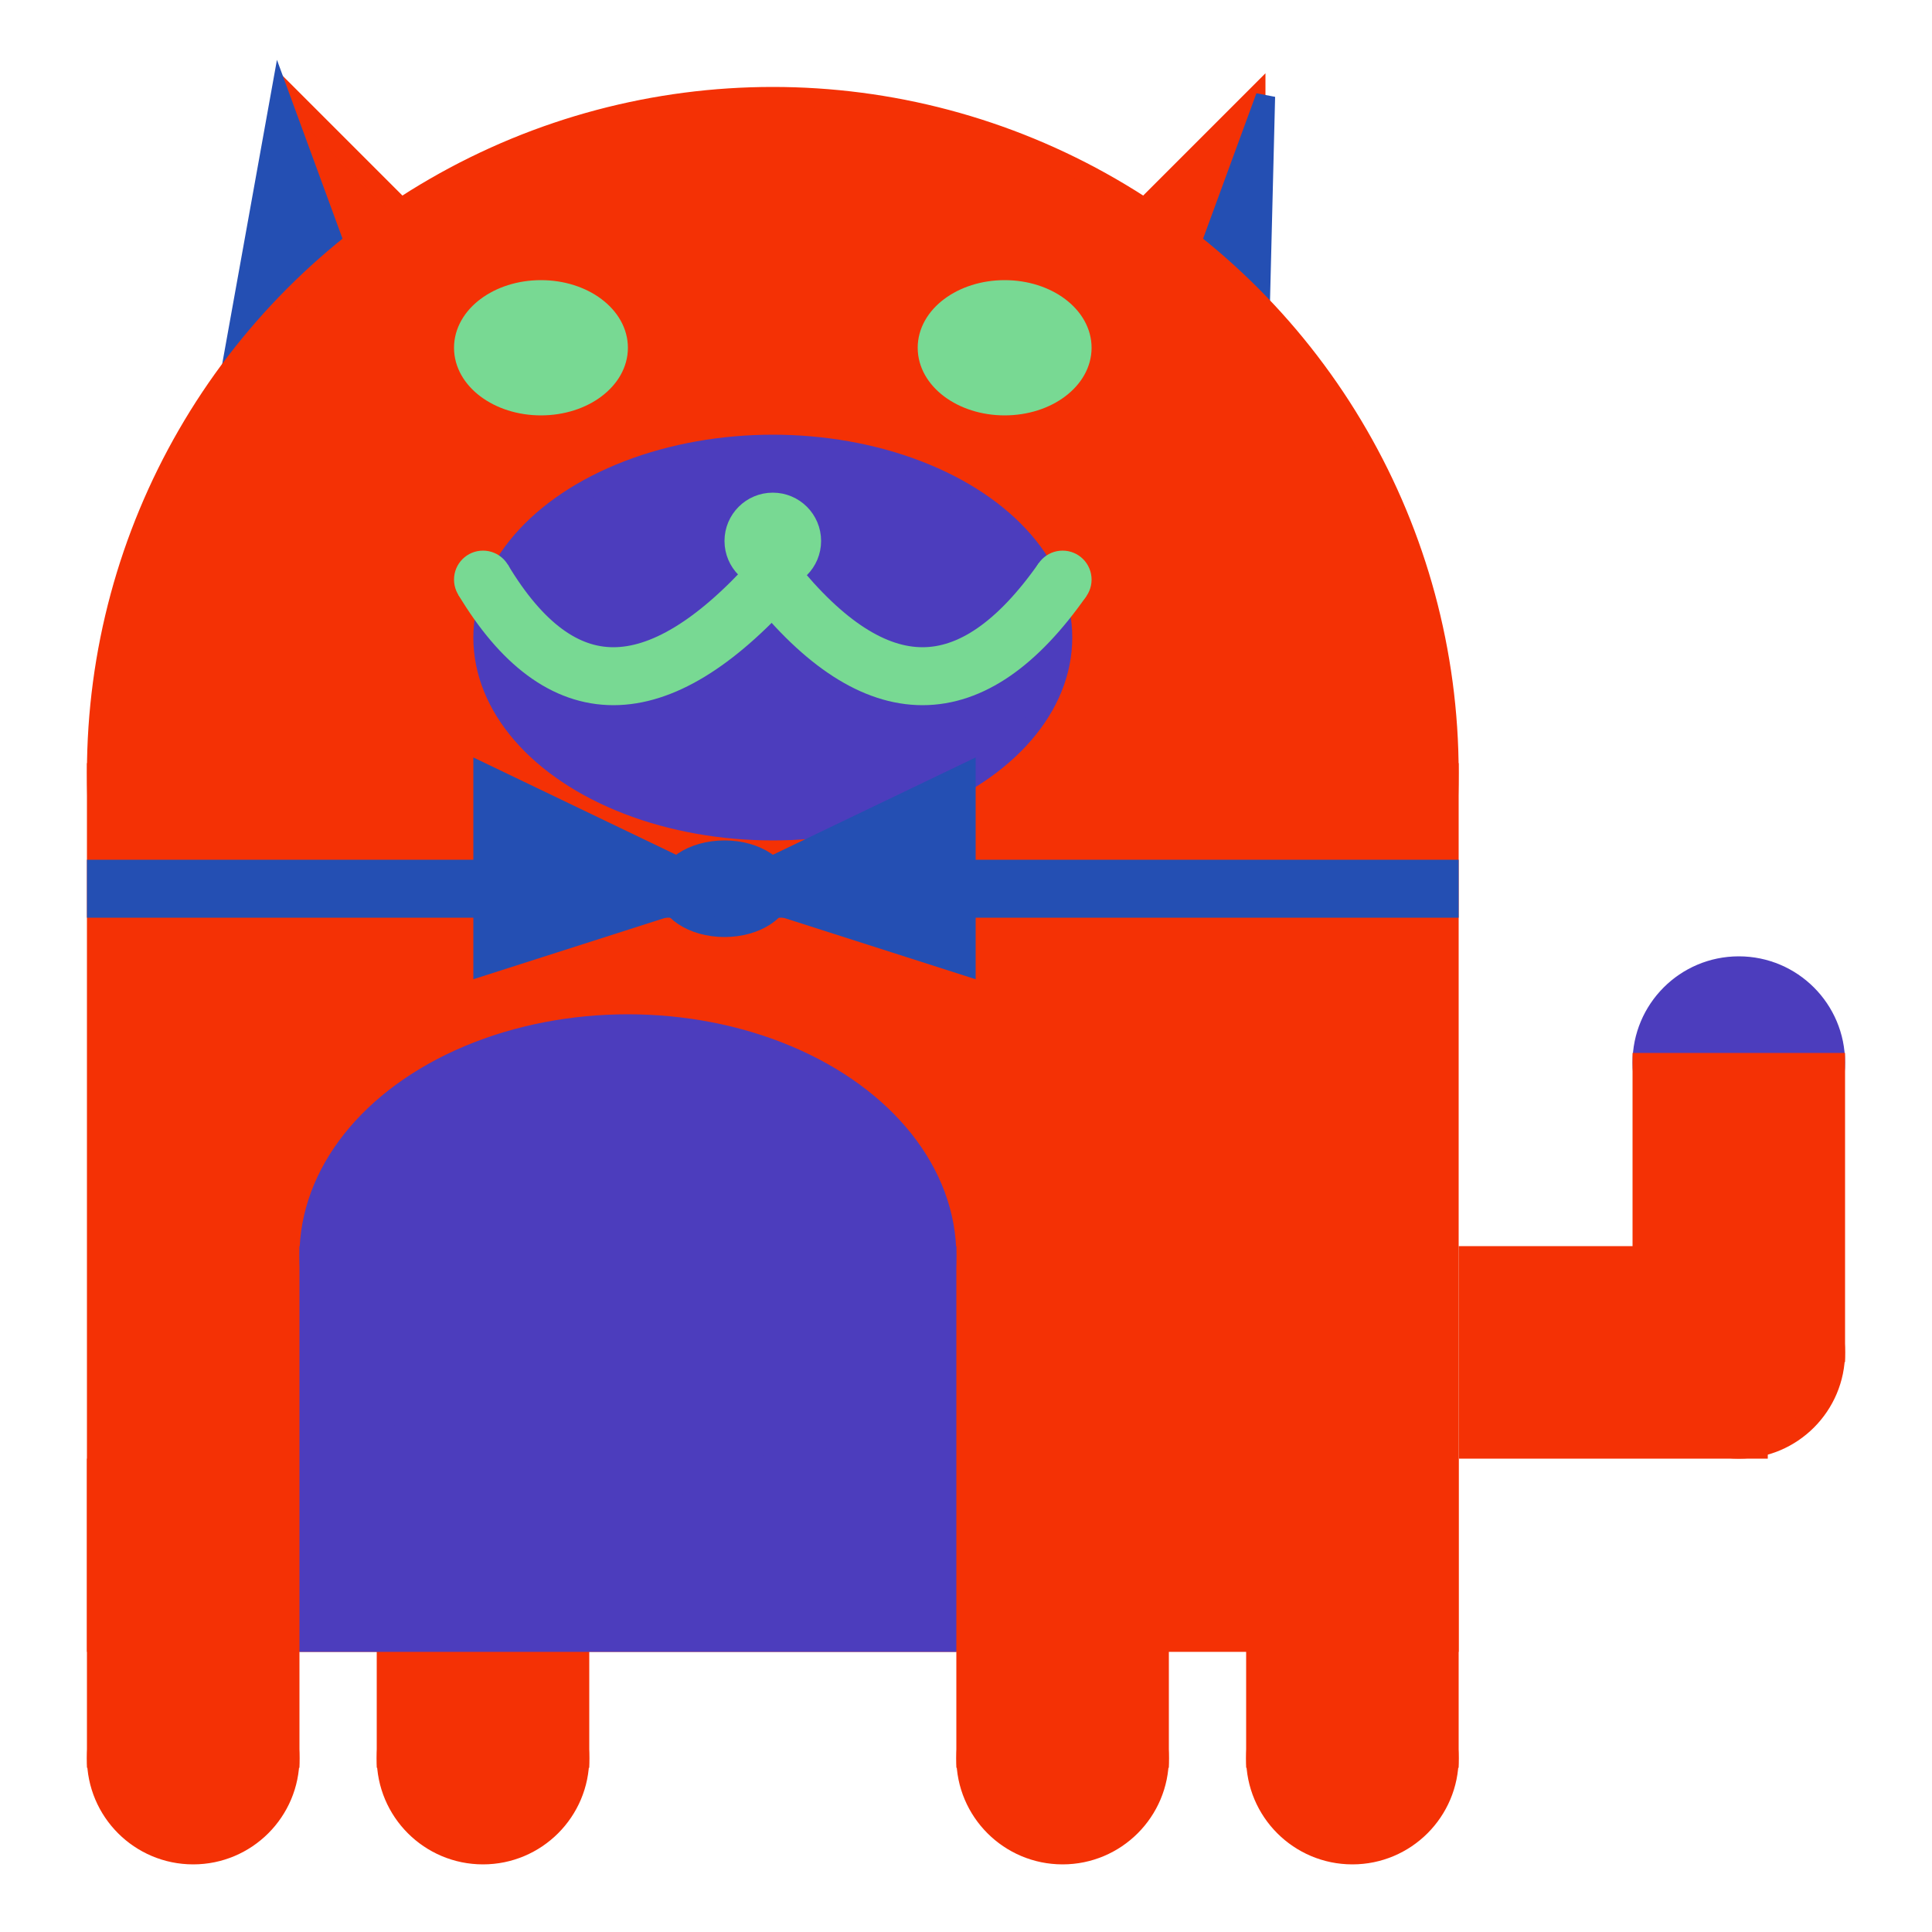 <svg viewBox="0 0 100 100" xmlns="http://www.w3.org/2000/svg">
<polygon points="15,5 25,15 15,25" stroke="rgb(244, 49, 5)" fill="rgb(244, 49, 5)"/>
<polygon points="14.5,5 20,20 10,30" stroke="rgb(36, 79, 179)" fill="rgb(36, 79, 179)"/>
<polygon points="65,5 55,15 65,25" stroke="rgb(244, 49, 5)" fill="rgb(244, 49, 5)"/>
<polygon points="65.5,5 65,25 60,20" stroke="rgb(36, 79, 179)" fill="rgb(36, 79, 179)"/>
<circle cx="40" cy="40" r="35" stroke="rgb(244, 49, 5)" fill="rgb(244, 49, 5)"/>
<rect x="5" y="40" width="70" height="45" stroke="rgb(244, 49, 5)" fill="rgb(244, 49, 5)"/>
<rect x="5" y="45" width="70" height="2" stroke="rgb(36, 79, 179)" fill="rgb(36, 79, 179)"/>
<circle cx="10" cy="91" r="5" stroke="rgb(244, 49, 5)" fill="rgb(244, 49, 5)"/>
<circle cx="25" cy="91" r="5" stroke="rgb(244, 49, 5)" fill="rgb(244, 49, 5)"/>
<circle cx="55" cy="91" r="5" stroke="rgb(244, 49, 5)" fill="rgb(244, 49, 5)"/>
<circle cx="70" cy="91" r="5" stroke="rgb(244, 49, 5)" fill="rgb(244, 49, 5)"/>
<rect x="5" y="76" width="10" height="15" stroke="rgb(244, 49, 5)" fill="rgb(244, 49, 5)"/>
<rect x="20" y="76" width="10" height="15" stroke="rgb(244, 49, 5)" fill="rgb(244, 49, 5)"/>
<rect x="50" y="76" width="10" height="15" stroke="rgb(244, 49, 5)" fill="rgb(244, 49, 5)"/>
<rect x="65" y="76" width="10" height="15" stroke="rgb(244, 49, 5)" fill="rgb(244, 49, 5)"/>
<circle cx="90" cy="55" r="5" stroke="rgb(76, 61, 189)" fill="rgb(76, 61, 189)"/>
<rect x="76" y="65" width="15" height="10" stroke="rgb(244, 49, 5)" fill="rgb(244, 49, 5)"/>
<circle cx="90" cy="70" r="5" stroke="rgb(244, 49, 5)" fill="rgb(244, 49, 5)"/>
<rect x="85" y="55" width="10" height="15" stroke="rgb(244, 49, 5)" fill="rgb(244, 49, 5)"/>
<rect x="16" y="65" width="33" height="20" stroke="rgb(76, 61, 189)" fill="rgb(76, 61, 189)"/>
<ellipse cx="32.5" cy="65" rx="16.5" ry="12" stroke="rgb(76, 61, 189)" fill="rgb(76, 61, 189)" />
<ellipse cx="28" cy="18" rx="4" ry="3" stroke="rgb(120, 217, 147)" fill="rgb(120, 217, 147)" />
<ellipse cx="52" cy="18" rx="4" ry="3" stroke="rgb(120, 217, 147)" fill="rgb(120, 217, 147)" />
<ellipse cx="40" cy="33" rx="15" ry="10" stroke="rgb(76, 61, 189)" fill="rgb(76, 61, 189)" />
<path d="M 40 30 q 8 10 15 0" stroke="rgb(120, 217, 147)" stroke-width="3" fill="none" />
<circle cx="40" cy="28" r="2" stroke="rgb(120, 217, 147)" fill="rgb(120, 217, 147)"/>
<path d="M 25 30 q 6 10 15 0" stroke="rgb(120, 217, 147)" stroke-width="3" fill="none" />
<circle cx="25" cy="30" r="1" stroke="rgb(120, 217, 147)" fill="rgb(120, 217, 147)"/>
<circle cx="55" cy="30" r="1" stroke="rgb(120, 217, 147)" fill="rgb(120, 217, 147)"/>
<polygon points="37.5,46 25,40 25,50" stroke="rgb(36, 79, 179)" fill="rgb(36, 79, 179)"/>
<polygon points="37.5,46 50,40 50,50" stroke="rgb(36, 79, 179)" fill="rgb(36, 79, 179)"/>
<ellipse cx="37.5" cy="46" rx="3" ry="2" stroke="rgb(36, 79, 179)" fill="rgb(36, 79, 179)" />
</svg>